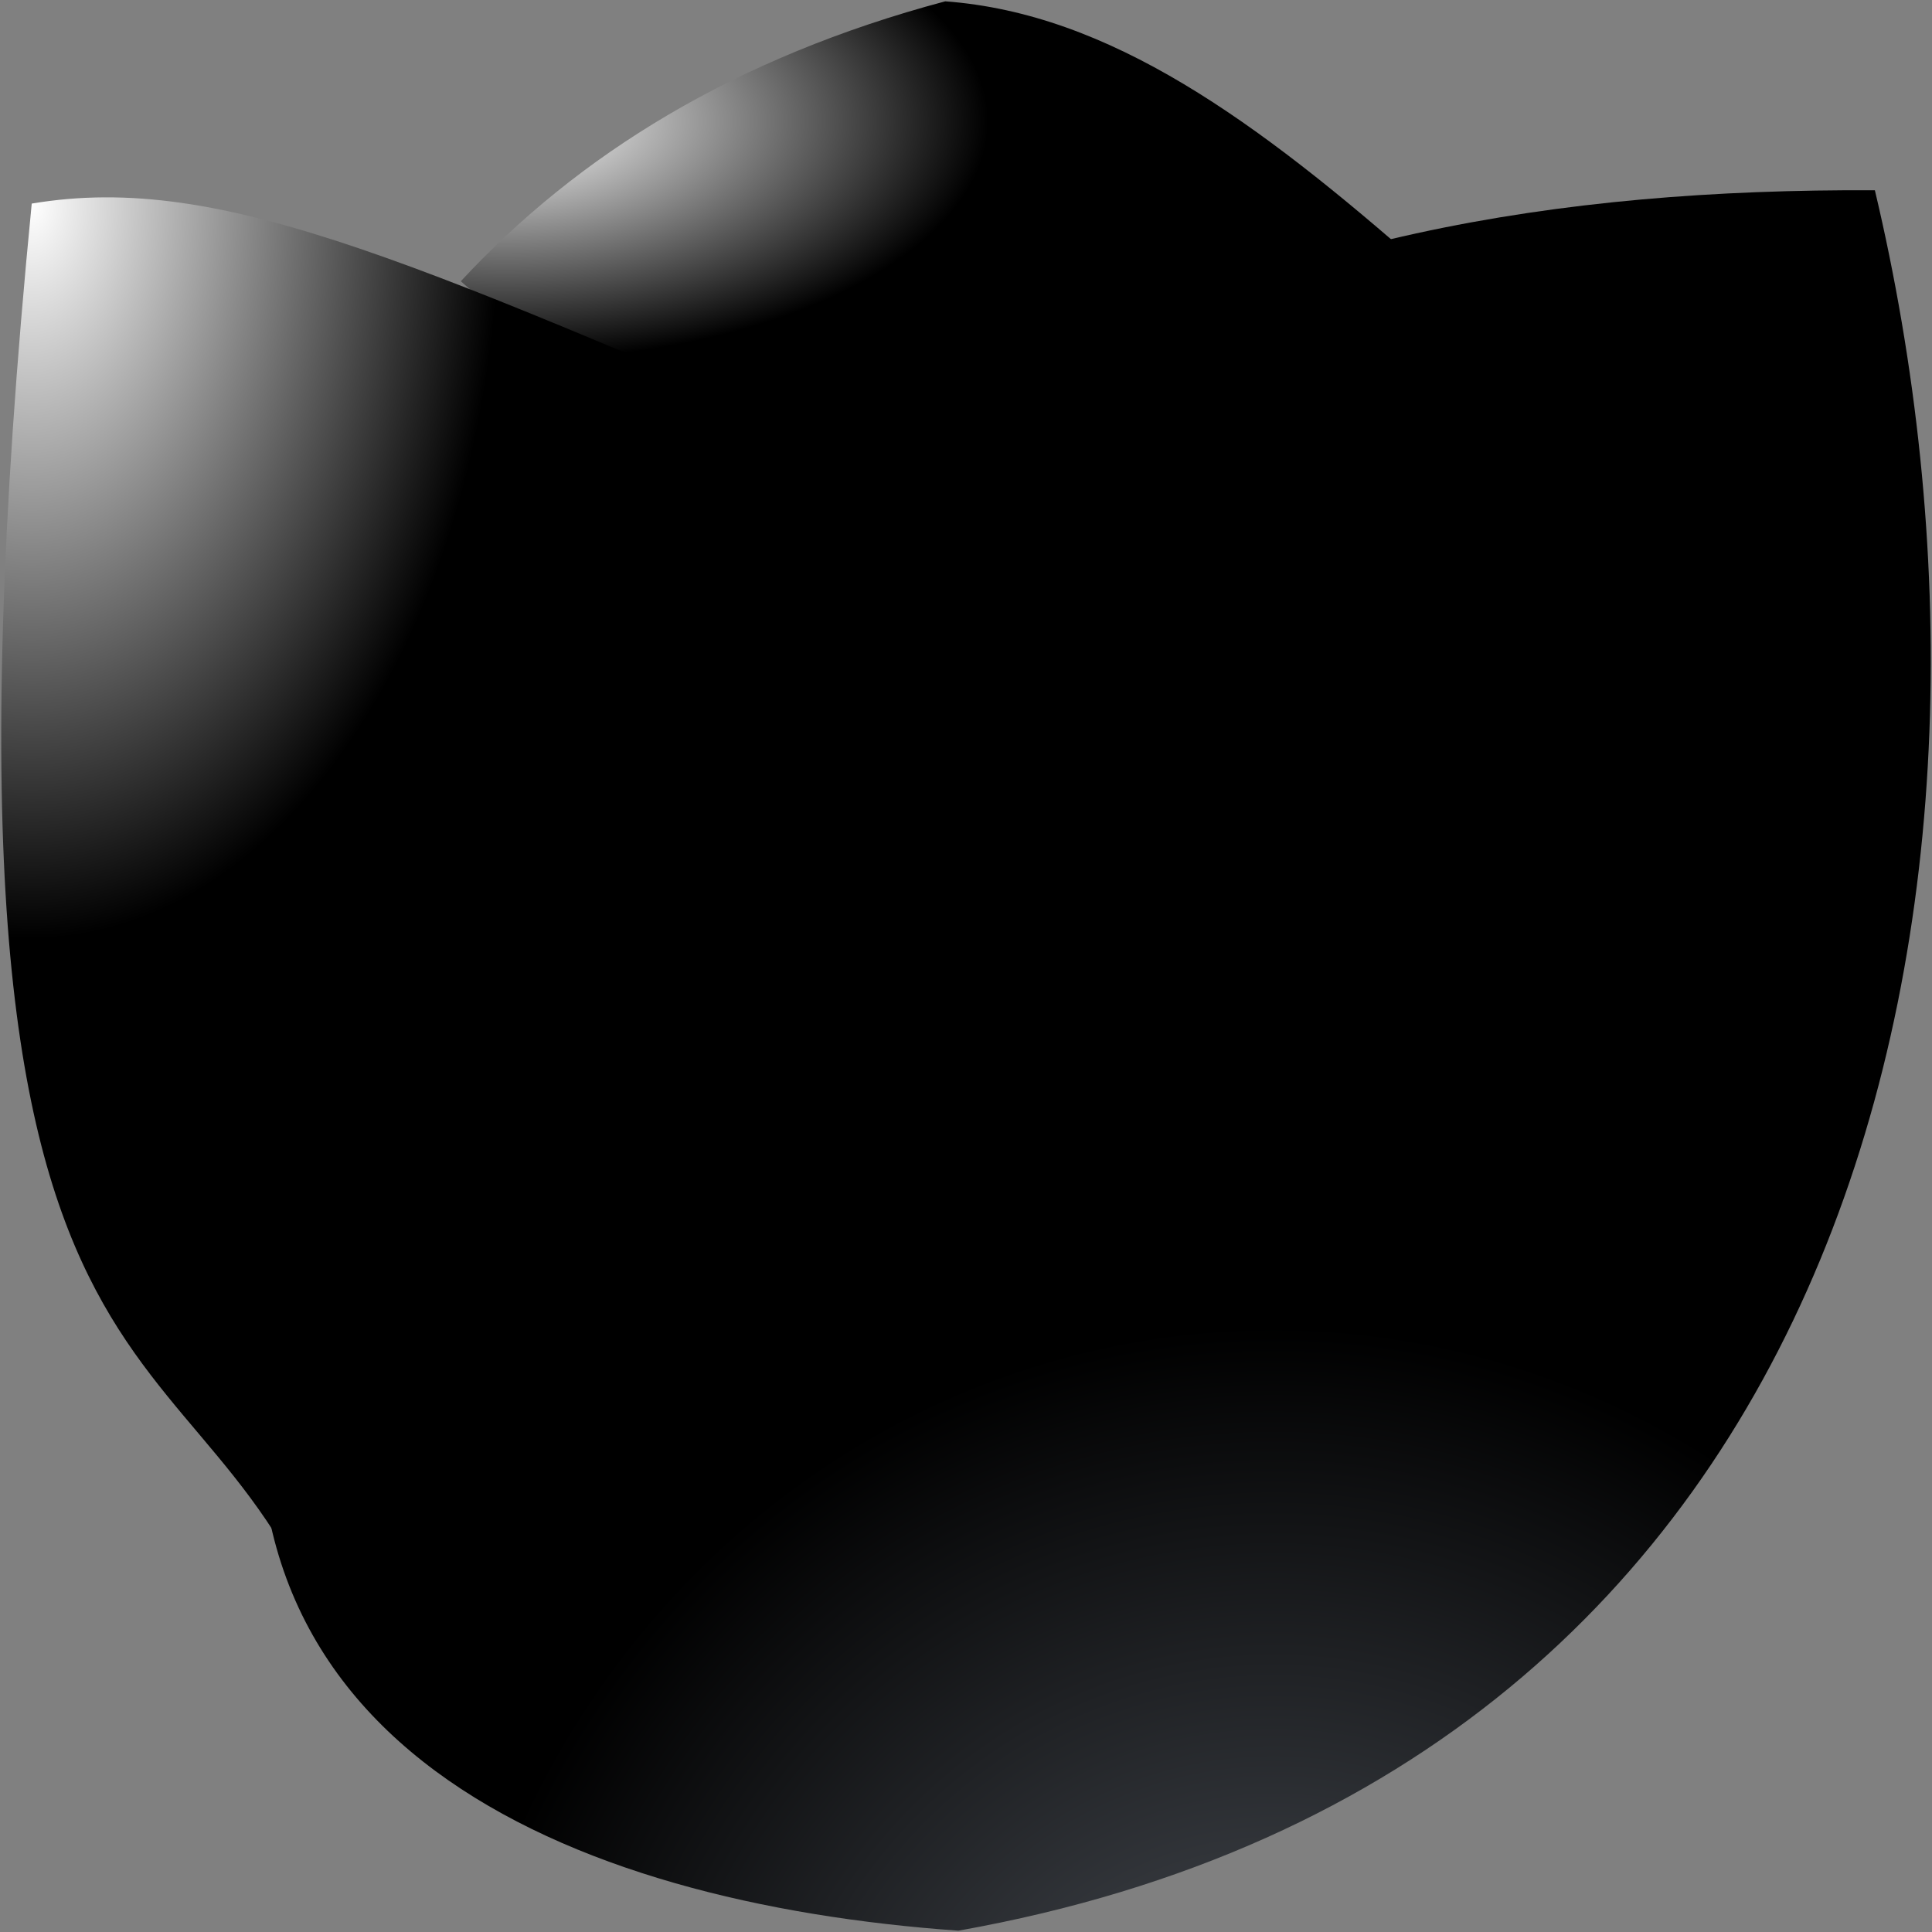 <svg xmlns:dc="http://purl.org/dc/elements/1.1/" xmlns:cc="http://creativecommons.org/ns#" xmlns:rdf="http://www.w3.org/1999/02/22-rdf-syntax-ns#" xmlns:svg="http://www.w3.org/2000/svg" xmlns="http://www.w3.org/2000/svg" xmlns:xlink="http://www.w3.org/1999/xlink" xmlns:sodipodi="http://sodipodi.sourceforge.net/DTD/sodipodi-0.dtd" xmlns:inkscape="http://www.inkscape.org/namespaces/inkscape" width="200mm" height="200mm" viewBox="0 0 200 200" version="1.1" id="svg8" inkscape:version="1.0.2 (e86c870879, 2021-01-15)" sodipodi:docname="rosa.svg"><rect x="0" y="0" width="200" height="200" fill="#808080" stroke="none"/> <defs id="defs2"> <linearGradient inkscape:collect="always" id="linearGradient7530"> <stop style="stop-color:#51565e;stop-opacity:1" offset="0" id="stop7526" /> <stop style="stop-color:#000000;stop-opacity:1" offset="1" id="stop7528" /> </linearGradient> <linearGradient inkscape:collect="always" id="linearGradient7522"> <stop style="stop-color:#ffffff;stop-opacity:1" offset="0" id="stop7518" /> <stop style="stop-color:#000000;stop-opacity:1" offset="1" id="stop7520" /> </linearGradient> <linearGradient inkscape:collect="always" id="linearGradient7514"> <stop style="stop-color:#ffffff;stop-opacity:1" offset="0" id="stop7510" /> <stop style="stop-color:#000000;stop-opacity:1" offset="1" id="stop7512" /> </linearGradient> <linearGradient inkscape:collect="always" id="linearGradient965"> <stop style="stop-color:#51565e;stop-opacity:1" offset="0" id="stop961" /> <stop style="stop-color:#ffffff;stop-opacity:0;" offset="1" id="stop963" /> </linearGradient> <linearGradient inkscape:collect="always" id="linearGradient928"> <stop style="stop-color:#ffffff;stop-opacity:1;" offset="0" id="stop924" /> <stop style="stop-color:#ffffff;stop-opacity:0;" offset="1" id="stop926" /> </linearGradient> <inkscape:perspective sodipodi:type="inkscape:persp3d" inkscape:vp_x="0 : 100 : 1" inkscape:vp_y="0 : 1000 : 0" inkscape:vp_z="200 : 100 : 1" inkscape:persp3d-origin="100 : 66.666667 : 1" id="perspective896" /> <linearGradient inkscape:collect="always" id="linearGradient1907"> <stop style="stop-color:#51565e;stop-opacity:1" offset="0" id="stop1903" /> <stop style="stop-color:#ffffff;stop-opacity:0;" offset="1" id="stop1905" /> </linearGradient> <linearGradient inkscape:collect="always" id="linearGradient1891"> <stop style="stop-color:#ffffff;stop-opacity:1;" offset="0" id="stop1887" /> <stop style="stop-color:#ffffff;stop-opacity:0;" offset="1" id="stop1889" /> </linearGradient> <linearGradient inkscape:collect="always" id="linearGradient1883"> <stop style="stop-color:#ffffff;stop-opacity:1;" offset="0" id="stop1879" /> <stop style="stop-color:#ffffff;stop-opacity:0;" offset="1" id="stop1881" /> </linearGradient> <linearGradient inkscape:collect="always" id="default"> <stop style="stop-color:#51565e;stop-opacity:1" offset="0" id="stop1541" /> <stop style="stop-color:#000000;stop-opacity:1" offset="1" id="stop1543" /> </linearGradient> <radialGradient inkscape:collect="always" xlink:href="#default" id="radialGradient1539" gradientUnits="userSpaceOnUse" gradientTransform="matrix(1,0,0,0.4,9.2226562e-7,24)" cx="188.658" cy="136.282" fx="188.658" fy="136.282" r="100" /> <radialGradient inkscape:collect="always" xlink:href="#default" id="radialGradient1553" gradientUnits="userSpaceOnUse" gradientTransform="matrix(1,0,0,0.4,10.489,72.284)" cx="188.658" cy="136.282" fx="188.658" fy="136.282" r="100" /> <radialGradient inkscape:collect="always" xlink:href="#linearGradient1883" id="radialGradient1885" cx="49.041" cy="65.761" fx="49.041" fy="65.761" r="18.042" gradientTransform="matrix(-1.014,-0.022,0.078,-3.456,93.108,280.472)" gradientUnits="userSpaceOnUse" /> <radialGradient inkscape:collect="always" xlink:href="#linearGradient1891" id="radialGradient1893" cx="49.041" cy="65.702" fx="49.041" fy="65.702" r="22.644" gradientTransform="matrix(1.012,-0.016,0.032,1.945,-3.672,-74.891)" gradientUnits="userSpaceOnUse" /> <radialGradient inkscape:collect="always" xlink:href="#linearGradient1907" id="radialGradient1909" cx="155.727" cy="102.04" fx="155.727" fy="102.04" r="22.774" gradientTransform="matrix(1,0.005,-0.015,2.692,1.714,-160.081)" gradientUnits="userSpaceOnUse" /> <radialGradient inkscape:collect="always" xlink:href="#linearGradient928" id="radialGradient930" cx="5e-07" cy="5e-07" fx="5e-07" fy="5e-07" r="100" gradientUnits="userSpaceOnUse" /> <radialGradient inkscape:collect="always" xlink:href="#linearGradient965" id="radialGradient930-3" cx="27.501" cy="-69.747" fx="27.501" fy="-69.747" r="100" gradientUnits="userSpaceOnUse" gradientTransform="matrix(1.186,0.007,-0.006,1,-203.724,-200.135)" /> <radialGradient inkscape:collect="always" xlink:href="#linearGradient7514" id="radialGradient7516" cx="4.333" cy="55.788" fx="4.333" fy="55.788" r="48.026" gradientTransform="matrix(1.009,0,0,1.585,-1.085,-67.365)" gradientUnits="userSpaceOnUse" /> <radialGradient inkscape:collect="always" xlink:href="#linearGradient7522" id="radialGradient7524" cx="52.961" cy="11.932" fx="52.961" fy="11.932" r="49.499" gradientTransform="matrix(1.009,0,0,0.5,-1.085,6.584)" gradientUnits="userSpaceOnUse" /> <radialGradient inkscape:collect="always" xlink:href="#linearGradient7530" id="radialGradient7532" cx="131.743" cy="227.718" fx="131.743" fy="227.718" r="85.872" gradientTransform="matrix(1.009,0,0,1.051,-1.085,-11.892)" gradientUnits="userSpaceOnUse" /> </defs> <sodipodi:namedview id="base" pagecolor="#000000" bordercolor="#666666" borderopacity="1.0" inkscape:pageopacity="0" inkscape:pageshadow="2" inkscape:zoom="0.7064375" inkscape:cx="377.95276" inkscape:cy="430.64734" inkscape:document-units="mm" inkscape:current-layer="g969" inkscape:document-rotation="0" showgrid="false" inkscape:window-width="1366" inkscape:window-height="731" inkscape:window-x="0" inkscape:window-y="1080" inkscape:window-maximized="1" />  <g inkscape:label="Layer 1" inkscape:groupmode="layer" id="layer1"> <g id="g1004"> <g id="g969"> <g id="g7545"> <path style="fill:url(#radialGradient7524);fill-opacity:1;stroke:none;stroke-width:0.265px;stroke-linecap:butt;stroke-linejoin:miter;stroke-opacity:1" d="M 47.703,29.113 C 59.867,16.009 76.052,5.949 97.851,0.137 114.915,1.401 130.081,12.523 147.145,27.5 114.925,52.533 81.765,59.737 47.703,29.113 Z" id="path7490" sodipodi:nodetypes="cccc" /> <path style="fill:url(#radialGradient7516);fill-opacity:1;stroke:none;stroke-width:0.265;stroke-linecap:butt;stroke-linejoin:miter;stroke-miterlimit:4;stroke-dasharray:none;stroke-opacity:1" d="M 34.906,172.494 C 21.628,132.155 -9.894,155.578 3.285,21.075 23.255,17.719 43.506,27.491 94.723,49.326 111.424,24.656 18.624,139.924 34.906,172.494 Z" id="path7488" sodipodi:nodetypes="cccc" /> <path style="fill:url(#radialGradient7532);fill-opacity:1;stroke:none;stroke-width:0.265px;stroke-linecap:butt;stroke-linejoin:miter;stroke-opacity:1" d="M 194.086,19.695 C 211.17,91.567 193.506,183.078 99.217,199.863 59.131,197.026 18.484,180.697 28.424,133.575 71.449,39.756 128.518,19.385 194.086,19.695 Z" id="path7486" sodipodi:nodetypes="cccc" /> </g> </g> </g> </g> </svg>
